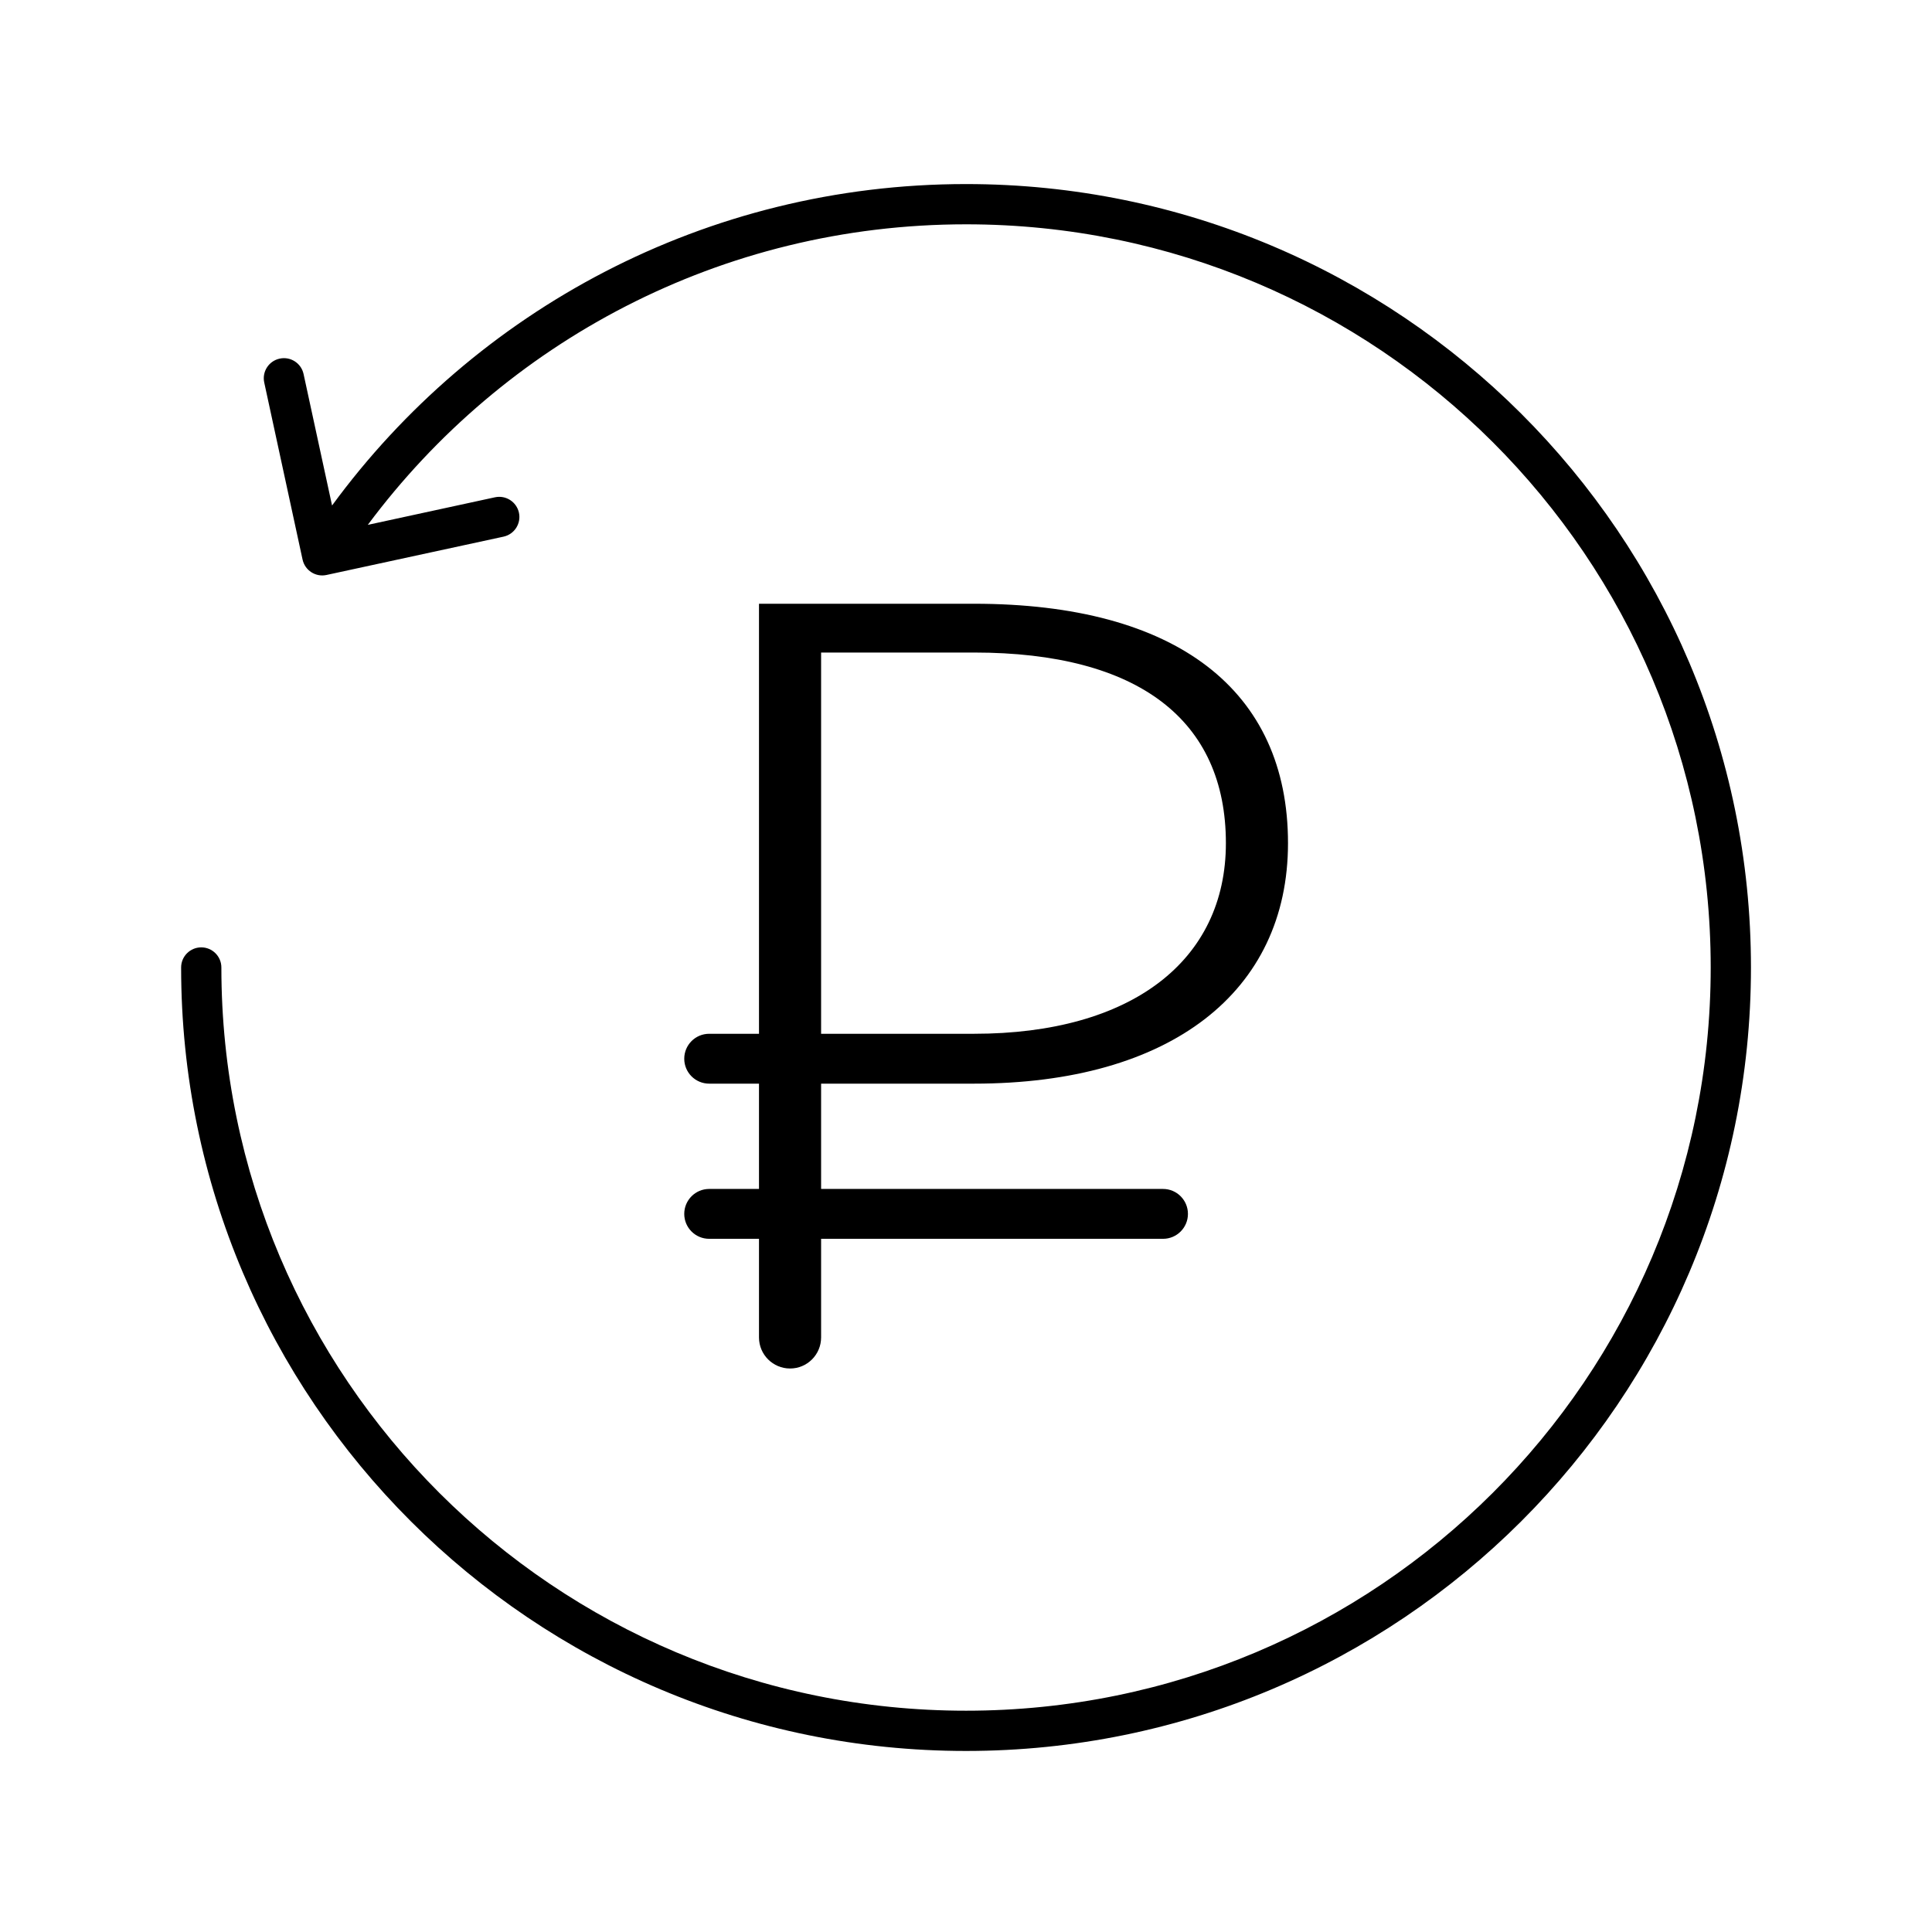 <svg width="48" height="48" viewBox="0 0 48 48" xmlns="http://www.w3.org/2000/svg">
<path fill-rule="evenodd" clip-rule="evenodd" d="M7.542 9.292L8.25 12.559C11.796 7.718 17.531 4.573 24.001 4.573C34.77 4.573 43.502 13.286 43.502 24.037C43.502 34.788 34.77 43.502 24.001 43.502C13.232 43.502 4.5 34.788 4.5 24.037C4.5 23.761 4.724 23.537 5 23.537C5.276 23.537 5.5 23.761 5.5 24.037C5.5 34.234 13.782 42.502 24.001 42.502C34.22 42.502 42.502 34.234 42.502 24.037C42.502 13.84 34.22 5.573 24.001 5.573C17.912 5.573 12.51 8.508 9.138 13.04L12.298 12.355C12.568 12.297 12.834 12.468 12.893 12.738C12.951 13.008 12.78 13.274 12.51 13.333L8.112 14.285C7.842 14.344 7.576 14.172 7.517 13.902L6.565 9.504C6.506 9.234 6.678 8.968 6.948 8.91C7.218 8.851 7.484 9.023 7.542 9.292ZM32 20.948C32 24.638 29.086 26.923 24.2 26.923H20.4V29.539H28.895C29.237 29.539 29.514 29.817 29.514 30.159C29.514 30.501 29.237 30.778 28.895 30.778H20.4V33.228C20.4 33.655 20.055 34 19.629 34C19.203 34 18.857 33.655 18.857 33.228V30.778H17.62C17.277 30.778 17 30.501 17 30.159C17 29.817 17.277 29.539 17.62 29.539H18.857V26.923H17.62C17.277 26.923 17 26.646 17 26.304C17 25.961 17.277 25.684 17.62 25.684H18.857V15H24.2C29.229 15 32 17.148 32 20.948ZM24.2 16.212H20.4V25.684H24.2C28.114 25.684 30.457 23.867 30.457 20.948C30.457 17.891 28.286 16.212 24.2 16.212Z"/>
</svg>
